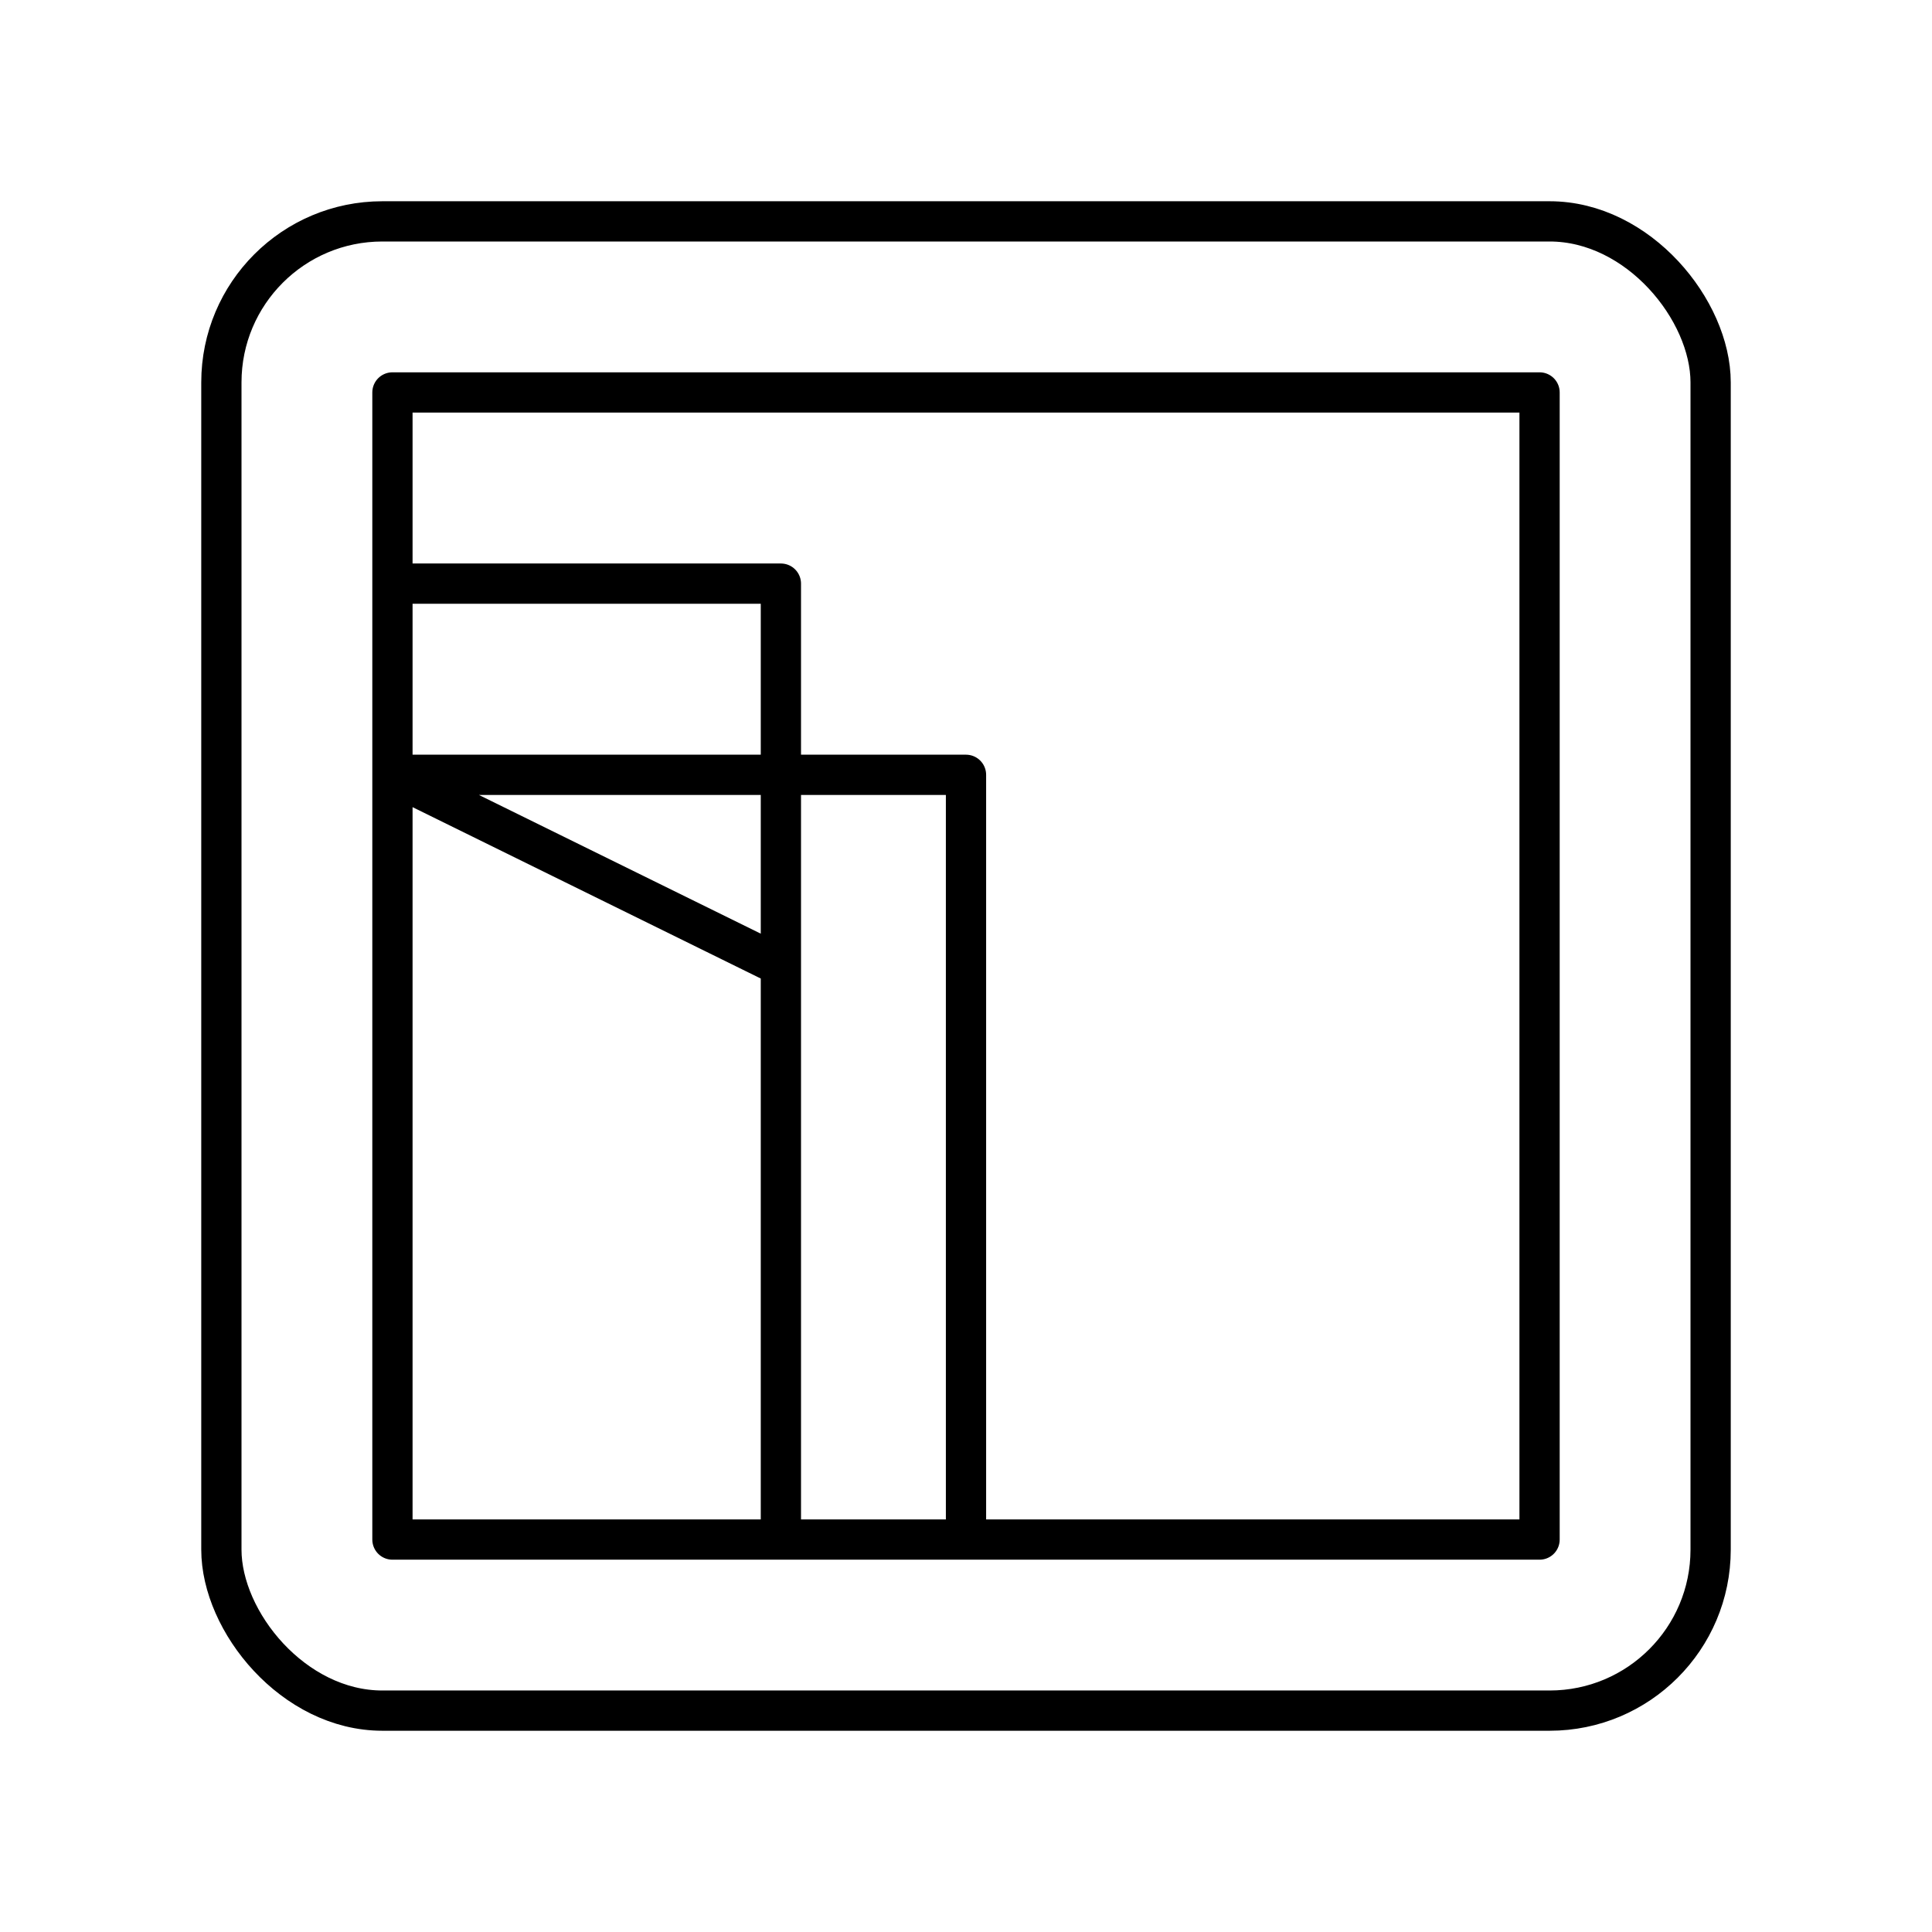 <?xml version="1.0" encoding="UTF-8"?><svg id="a" xmlns="http://www.w3.org/2000/svg" viewBox="0 0 48 48"><defs><style>.b{fill:none;stroke:#000;stroke-linecap:round;stroke-linejoin:round;}</style></defs><path class="b" d="M24,38.25h14.25V9.75H9.75v4.75M19.401,38.25h4.599v-19M24,19.25h-4.599v-4.75M19.401,14.5h-9.651v4.75h9.651v4.75M9.75,24v14.25h9.651v-14.25l-9.651-4.75v4.75Z"/><rect class="b" x="5.5" y="5.5" width="37" height="37" rx="4" ry="4"/></svg>